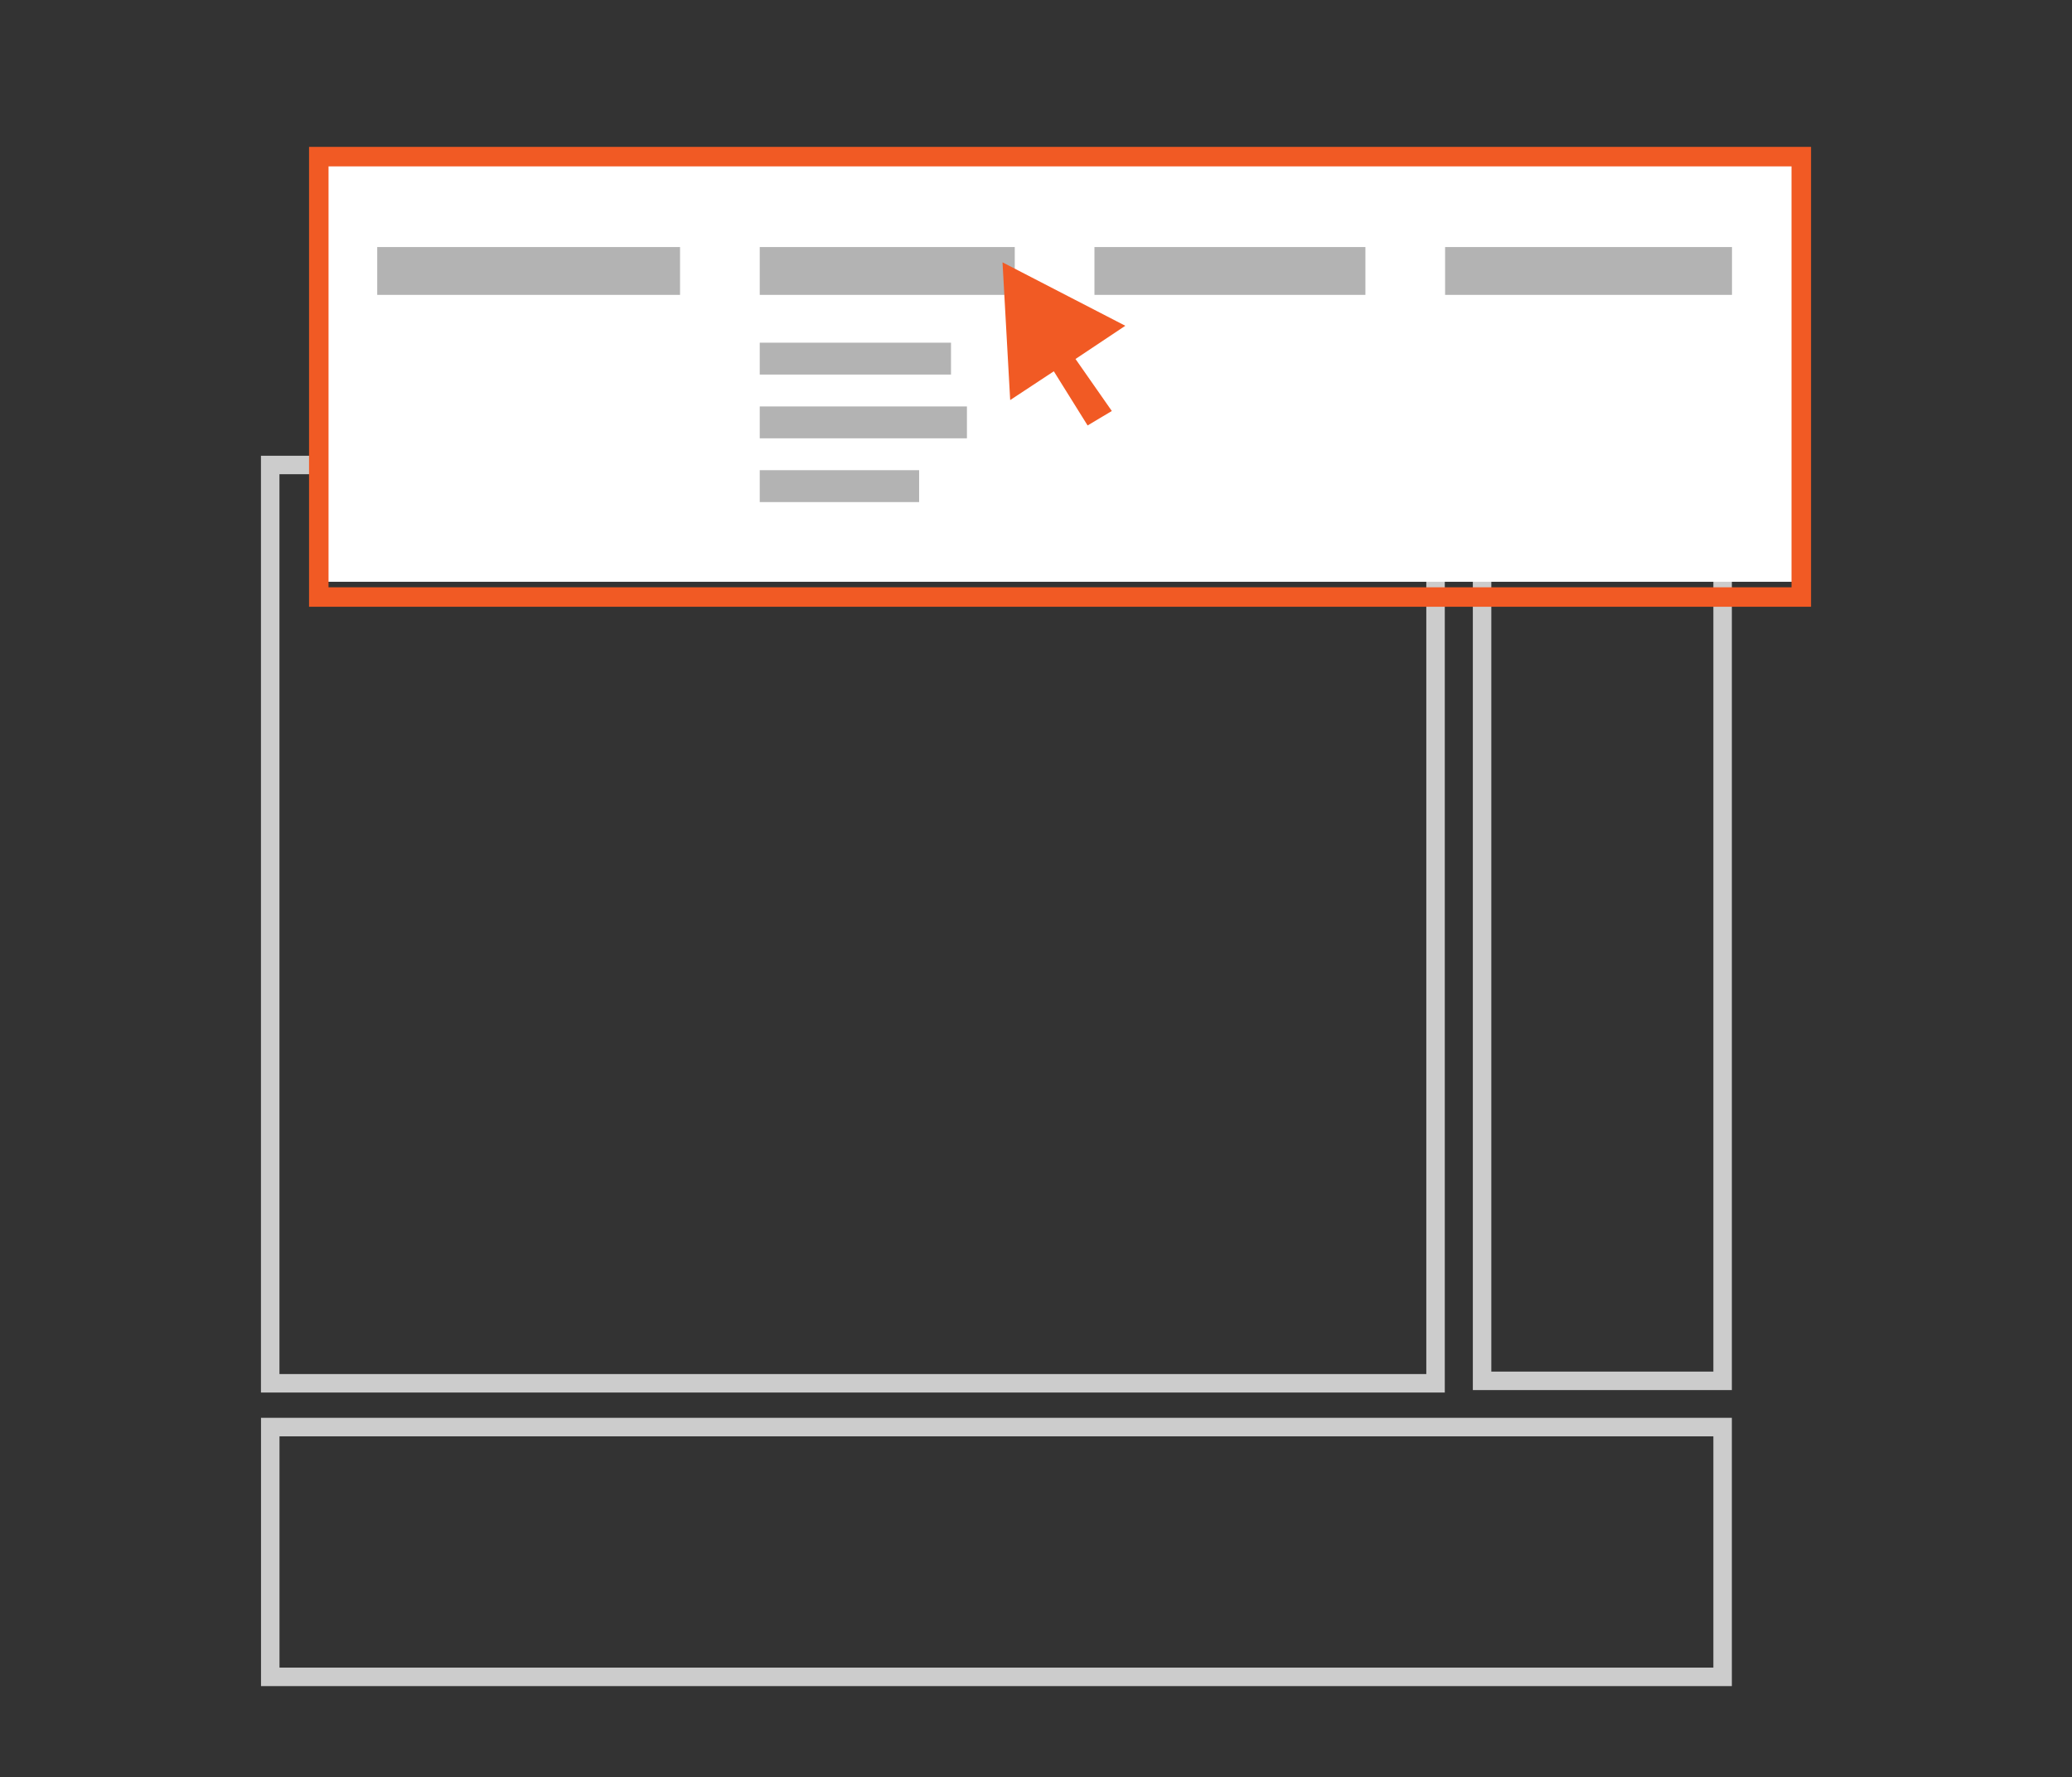 <?xml version="1.0" encoding="utf-8"?>
<!-- Generator: Adobe Illustrator 16.0.0, SVG Export Plug-In . SVG Version: 6.00 Build 0)  -->
<!DOCTYPE svg PUBLIC "-//W3C//DTD SVG 1.1//EN" "http://www.w3.org/Graphics/SVG/1.1/DTD/svg11.dtd">
<svg version="1.1" id="Layer_1" xmlns="http://www.w3.org/2000/svg" xmlns:xlink="http://www.w3.org/1999/xlink" x="0px" y="0px"
	 width="130px" height="111.5px" viewBox="0 18.5 130 111.5" enable-background="new 0 18.5 130 111.5" xml:space="preserve">
<rect x="0" y="18.5" width="130" height="111.5" fill="#333333" stroke="none"/>
<g>
	<g>
		<polygon fill="#CCCCCC" points="108.079,123.705 108.079,123.125 17.536,123.125 17.536,108.615 107.499,108.615 107.499,123.705 
			108.079,123.705 108.079,123.125 108.079,123.705 108.659,123.705 108.659,107.453 16.376,107.453 16.376,124.285 
			108.659,124.285 108.659,123.705 		"/>
		<polygon fill="#CCCCCC" points="92.988,105.133 93.568,105.133 93.568,48.252 107.499,48.252 107.499,104.553 92.988,104.553 
			92.988,105.133 93.568,105.133 92.988,105.133 92.988,105.713 108.659,105.713 108.659,47.094 92.408,47.094 92.408,105.713 
			92.988,105.713 		"/>
		<polygon fill="#CCCCCC" points="16.952,105.287 16.952,105.867 90.648,105.867 90.648,47.094 16.372,47.094 16.372,105.867 
			16.952,105.867 16.952,105.287 17.533,105.287 17.533,48.252 89.488,48.252 89.488,104.707 16.952,104.707 16.952,105.287 
			17.533,105.287 		"/>
		<g>
			<rect x="19.667" y="28" fill="#FFFFFF" width="93" height="27"/>
			<polygon fill="#F15A24" points="113.016,55.957 113.016,55.346 20.613,55.346 20.613,28.938 112.402,28.938 112.402,55.957 
				113.016,55.957 113.016,55.346 113.016,55.957 113.628,55.957 113.628,27.715 19.39,27.715 19.39,56.568 113.628,56.568 
				113.628,55.957 			"/>
			<line fill="none" stroke="#B3B3B3" stroke-width="3" stroke-miterlimit="10" x1="23.667" y1="35.5" x2="42.667" y2="35.5"/>
			<line fill="none" stroke="#B3B3B3" stroke-width="3" stroke-miterlimit="10" x1="47.667" y1="35.5" x2="63.667" y2="35.5"/>
			<line fill="none" stroke="#B3B3B3" stroke-width="2" stroke-miterlimit="10" x1="47.667" y1="41" x2="59.667" y2="41"/>
			<line fill="none" stroke="#B3B3B3" stroke-width="2" stroke-miterlimit="10" x1="47.667" y1="45" x2="60.667" y2="45"/>
			<line fill="none" stroke="#B3B3B3" stroke-width="2" stroke-miterlimit="10" x1="47.667" y1="49" x2="57.667" y2="49"/>
			<line fill="none" stroke="#B3B3B3" stroke-width="3" stroke-miterlimit="10" x1="68.667" y1="35.5" x2="85.667" y2="35.5"/>
			<line fill="none" stroke="#B3B3B3" stroke-width="3" stroke-miterlimit="10" x1="90.667" y1="35.5" x2="108.667" y2="35.5"/>
		</g>
	</g>
	<polygon fill="#F15A24" points="70.604,38.939 62.899,34.959 63.38,43.6 66.118,41.795 68.238,45.193 69.757,44.285 67.479,41.023 
			"/>
</g>
</svg>
